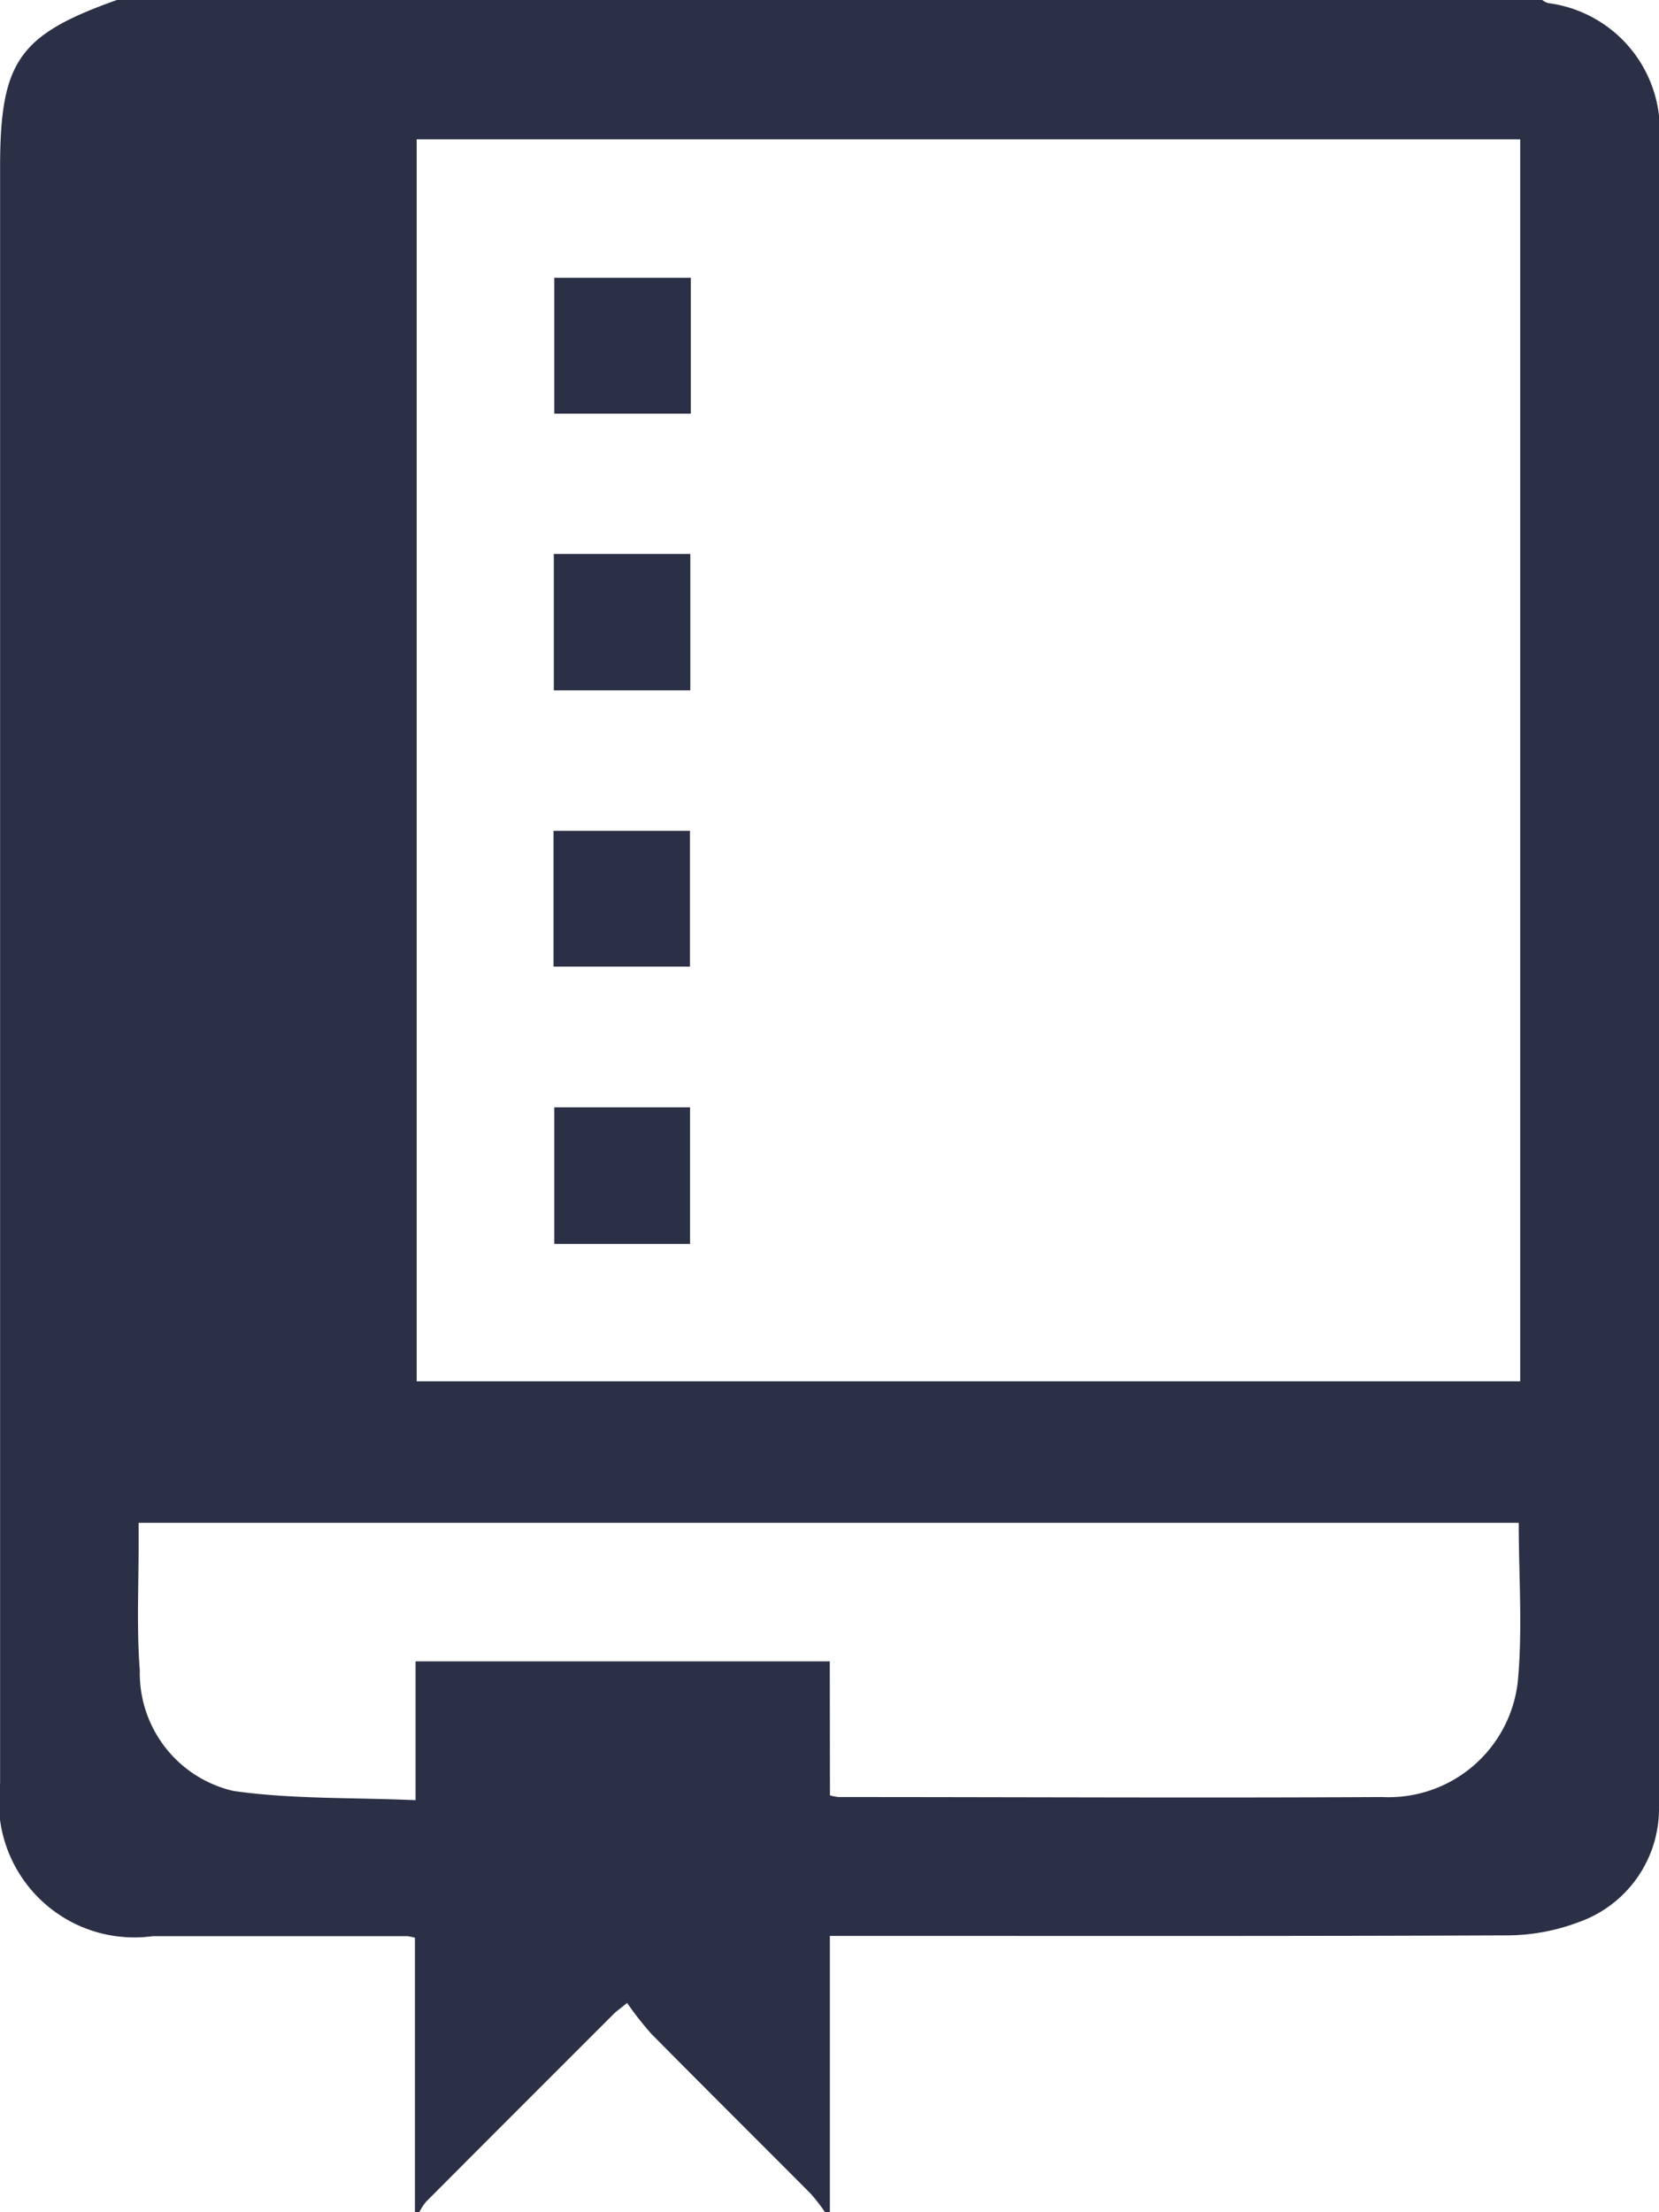 <svg xmlns="http://www.w3.org/2000/svg" width="18" height="23.993" viewBox="0 0 18 23.993">
  <g id="Repositries_Icon" data-name="Repositries Icon" transform="translate(-266.946 -259)">
    <path id="Path_134" data-name="Path 134" d="M268.214,259h15.464a.287.287,0,0,0,.061.033,1.389,1.389,0,0,1,1.207,1.535q0,8.926,0,17.852c0,.07,0,.141,0,.211a1.305,1.305,0,0,1-.875,1.217,2.208,2.208,0,0,1-.751.142c-2.358.01-4.717.006-7.075.006h-.295v3H275.9a2.074,2.074,0,0,0-.154-.2c-.578-.581-1.16-1.158-1.736-1.741a3.574,3.574,0,0,1-.26-.332c-.088.072-.12.093-.146.12q-1.019,1.017-2.036,2.037a.628.628,0,0,0-.073.113h-.047v-2.977a.644.644,0,0,0-.082-.017l-2.763,0a1.47,1.47,0,0,1-1.656-1.657q0-8.757,0-17.515C266.946,259.667,267.146,259.38,268.214,259Zm3.253,1.511v13.47H283.44v-13.47Zm4.484,17.961a.628.628,0,0,0,.092.018c1.967,0,3.934.011,5.9,0a1.41,1.41,0,0,0,1.47-1.243c.055-.57.011-1.149.011-1.731H268.45c0,.091,0,.167,0,.244,0,.453-.022.907.013,1.357a1.311,1.311,0,0,0,1.016,1.307c.641.091,1.3.07,1.976.1v-1.506h4.494Z" fill="#2b3046"/>
    <path id="Path_135" data-name="Path 135" d="M396.767,323.286v1.473h-1.481v-1.473Z" transform="translate(-122.326 -61.273)" fill="#2b3046"/>
    <path id="Path_136" data-name="Path 136" d="M395.182,388.693v-1.479h1.481v1.479Z" transform="translate(-122.227 -122.206)" fill="#2b3046"/>
    <path id="Path_137" data-name="Path 137" d="M395.119,452.767v-1.472h1.48v1.472Z" transform="translate(-122.167 -183.284)" fill="#2b3046"/>
    <path id="Path_138" data-name="Path 138" d="M396.761,516.769h-1.473v-1.481h1.473Z" transform="translate(-122.328 -244.278)" fill="#2b3046"/>
  </g>
</svg>
